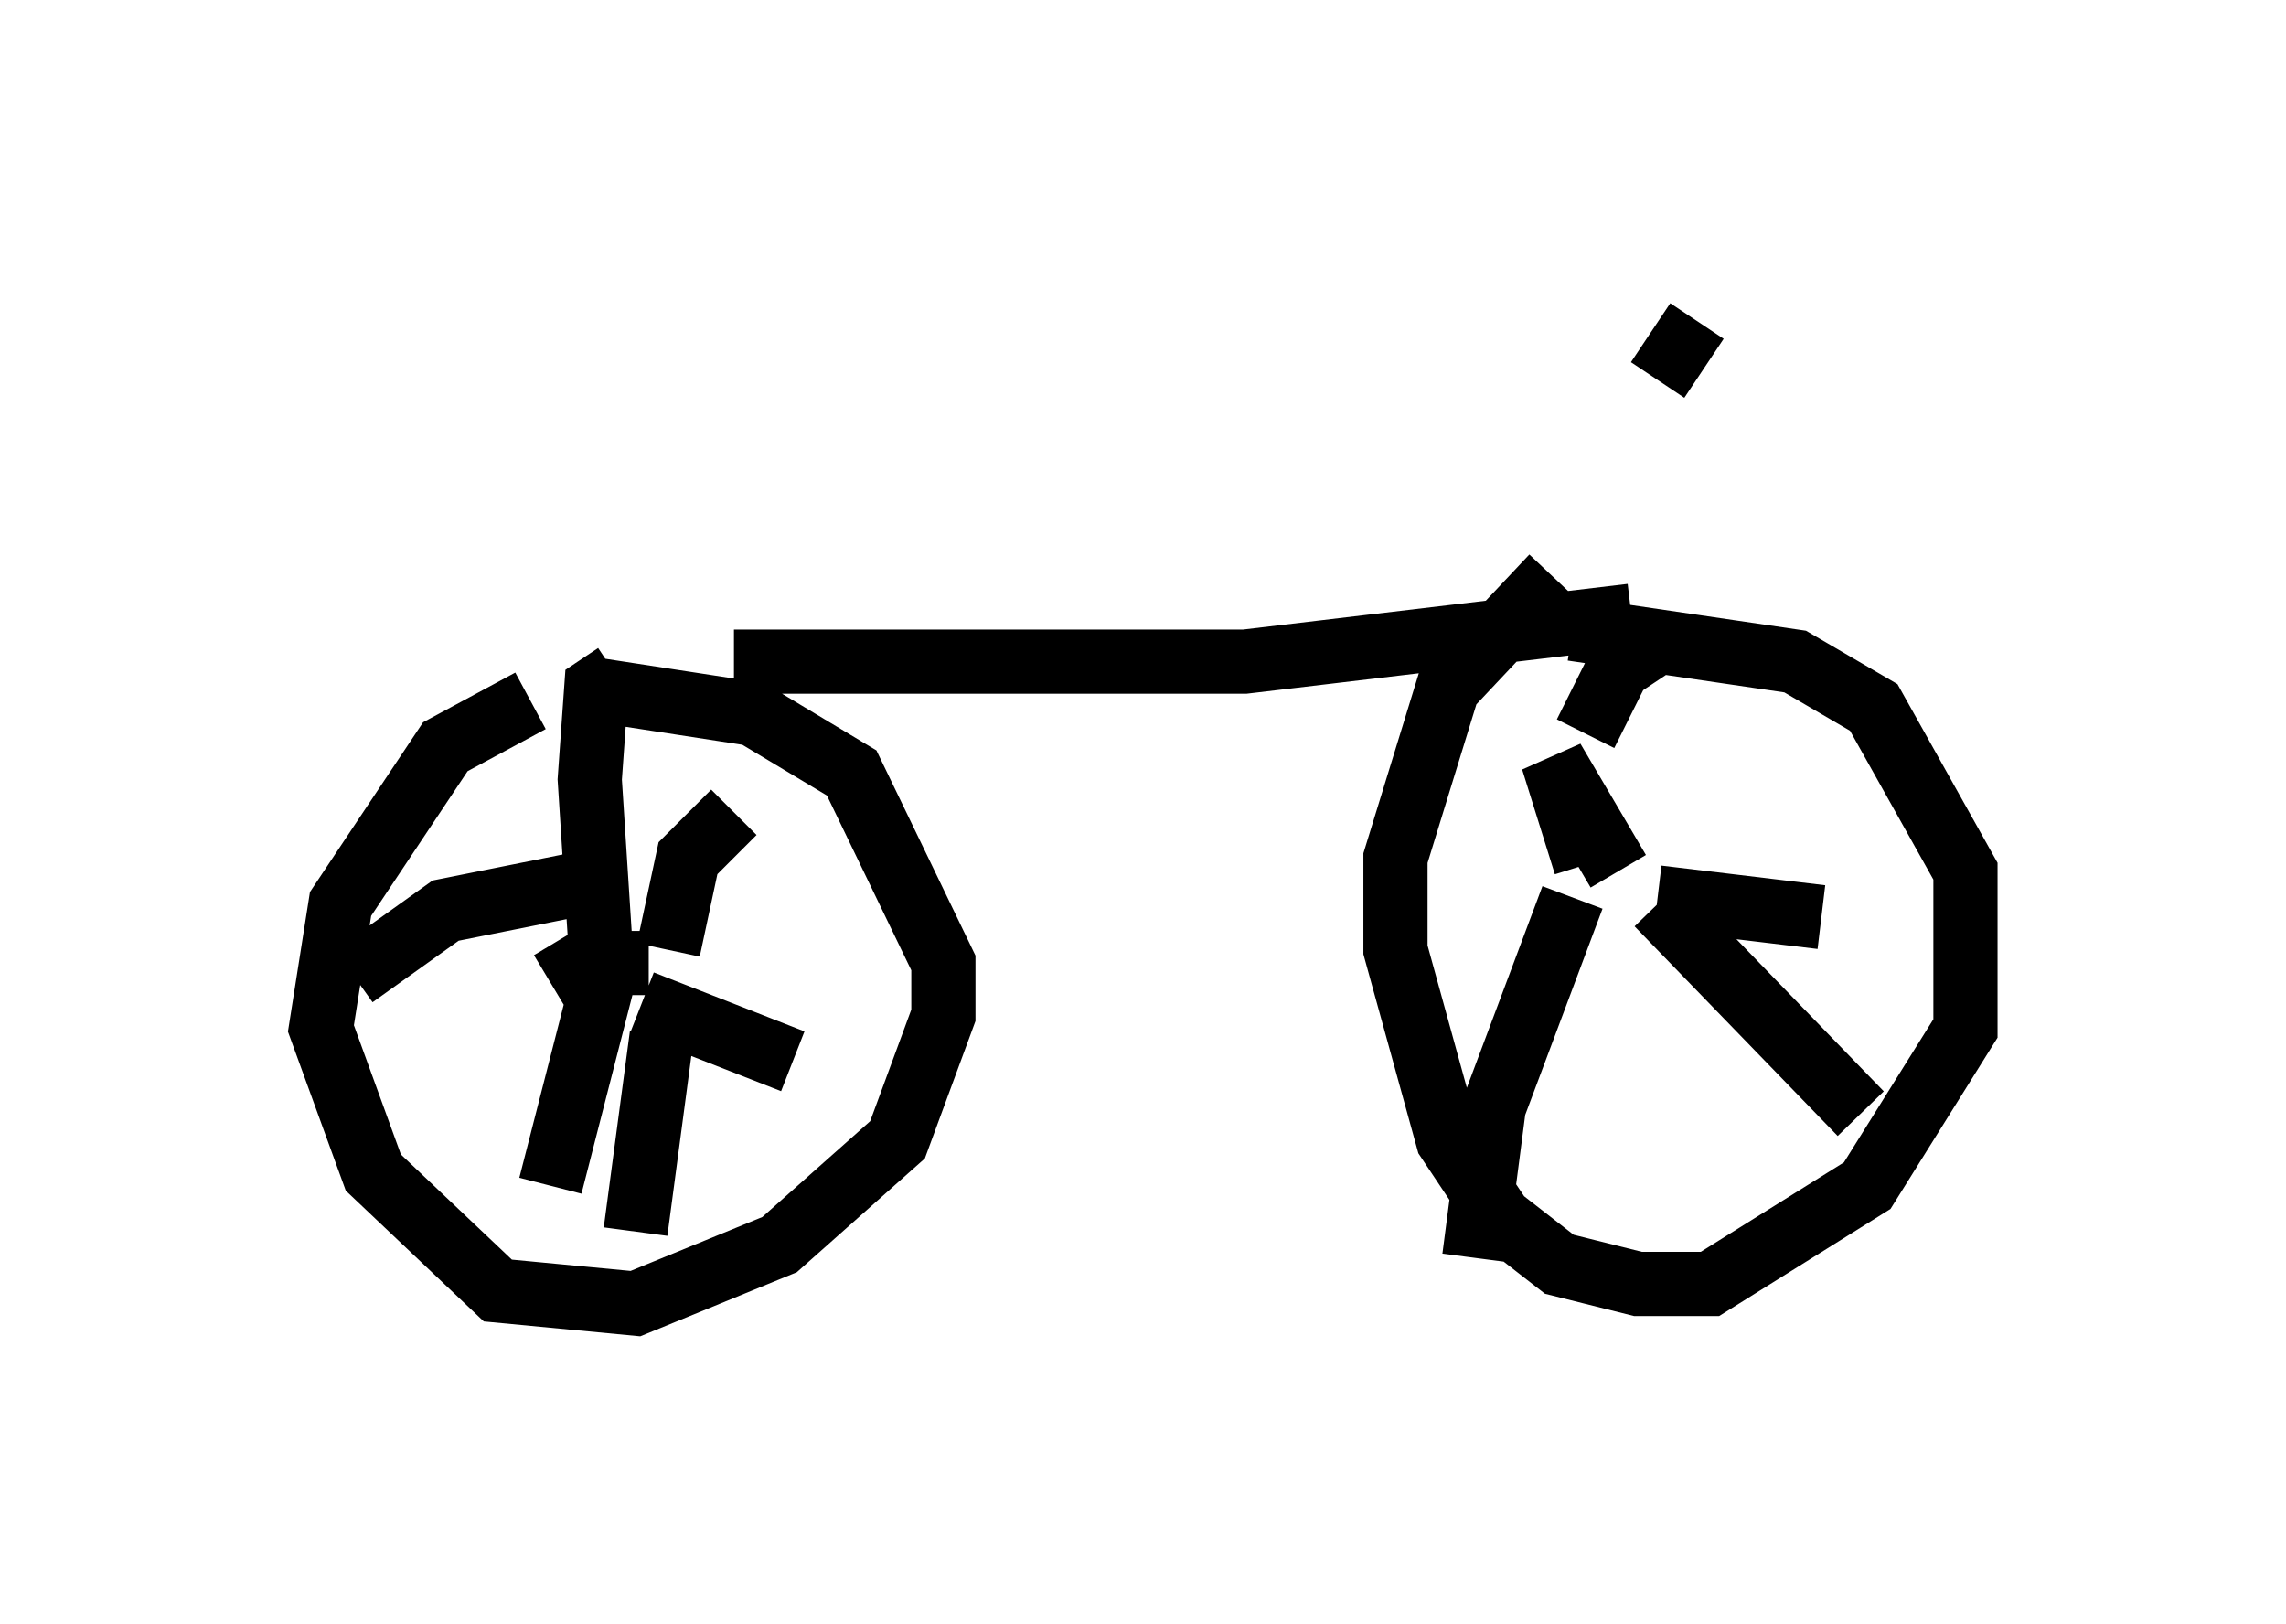 <?xml version="1.0" encoding="utf-8" ?>
<svg baseProfile="full" height="25.313" version="1.1" width="35.623" xmlns="http://www.w3.org/2000/svg" xmlns:ev="http://www.w3.org/2001/xml-events" xmlns:xlink="http://www.w3.org/1999/xlink"><defs /><rect fill="white" height="25.313" width="35.623" x="0" y="0" /><path d="M8.777, 11.023 m-0.51, -0.102 l-1.327, 0.715 -1.633, 2.45 l-0.306, 1.94 0.817, 2.246 l1.94, 1.838 2.144, 0.204 l2.246, -0.919 1.838, -1.633 l0.715, -1.94 0.0, -0.817 l-1.429, -2.96 -1.531, -0.919 l-2.654, -0.408 m15.109, -1.735 l-1.633, 1.735 -0.817, 2.654 l0.0, 1.429 0.817, 2.96 l0.817, 1.225 0.919, 0.715 l1.225, 0.306 1.123, 0.0 l2.45, -1.531 1.531, -2.45 l0.0, -2.45 -1.429, -2.552 l-1.225, -0.715 -3.471, -0.51 m-15.109, 5.513 l-0.204, -3.165 0.102, -1.429 l0.306, -0.204 m0.817, 4.288 l0.306, -1.429 0.715, -0.715 m-1.838, 1.838 l-1.021, 3.981 m1.735, -2.348 l-0.408, 3.063 m0.102, -3.573 l2.348, 0.919 m-2.858, -2.858 l-2.552, 0.51 -1.429, 1.021 m4.594, -0.204 l-1.021, 0.0 -0.51, 0.306 m16.129, -1.838 l-0.51, -1.633 1.021, 1.735 m-13.781, -3.267 l7.963, 0.0 6.023, -0.715 m-0.919, 4.39 l-1.225, 3.267 -0.306, 2.348 m2.858, -5.513 l3.165, 3.267 m-3.165, -3.369 l2.552, 0.306 m-3.675, -2.858 l0.51, -1.021 0.613, -0.408 m0.0, -4.083 l0.613, -0.919 " fill="none" stroke="black" stroke-width="1" /></svg>